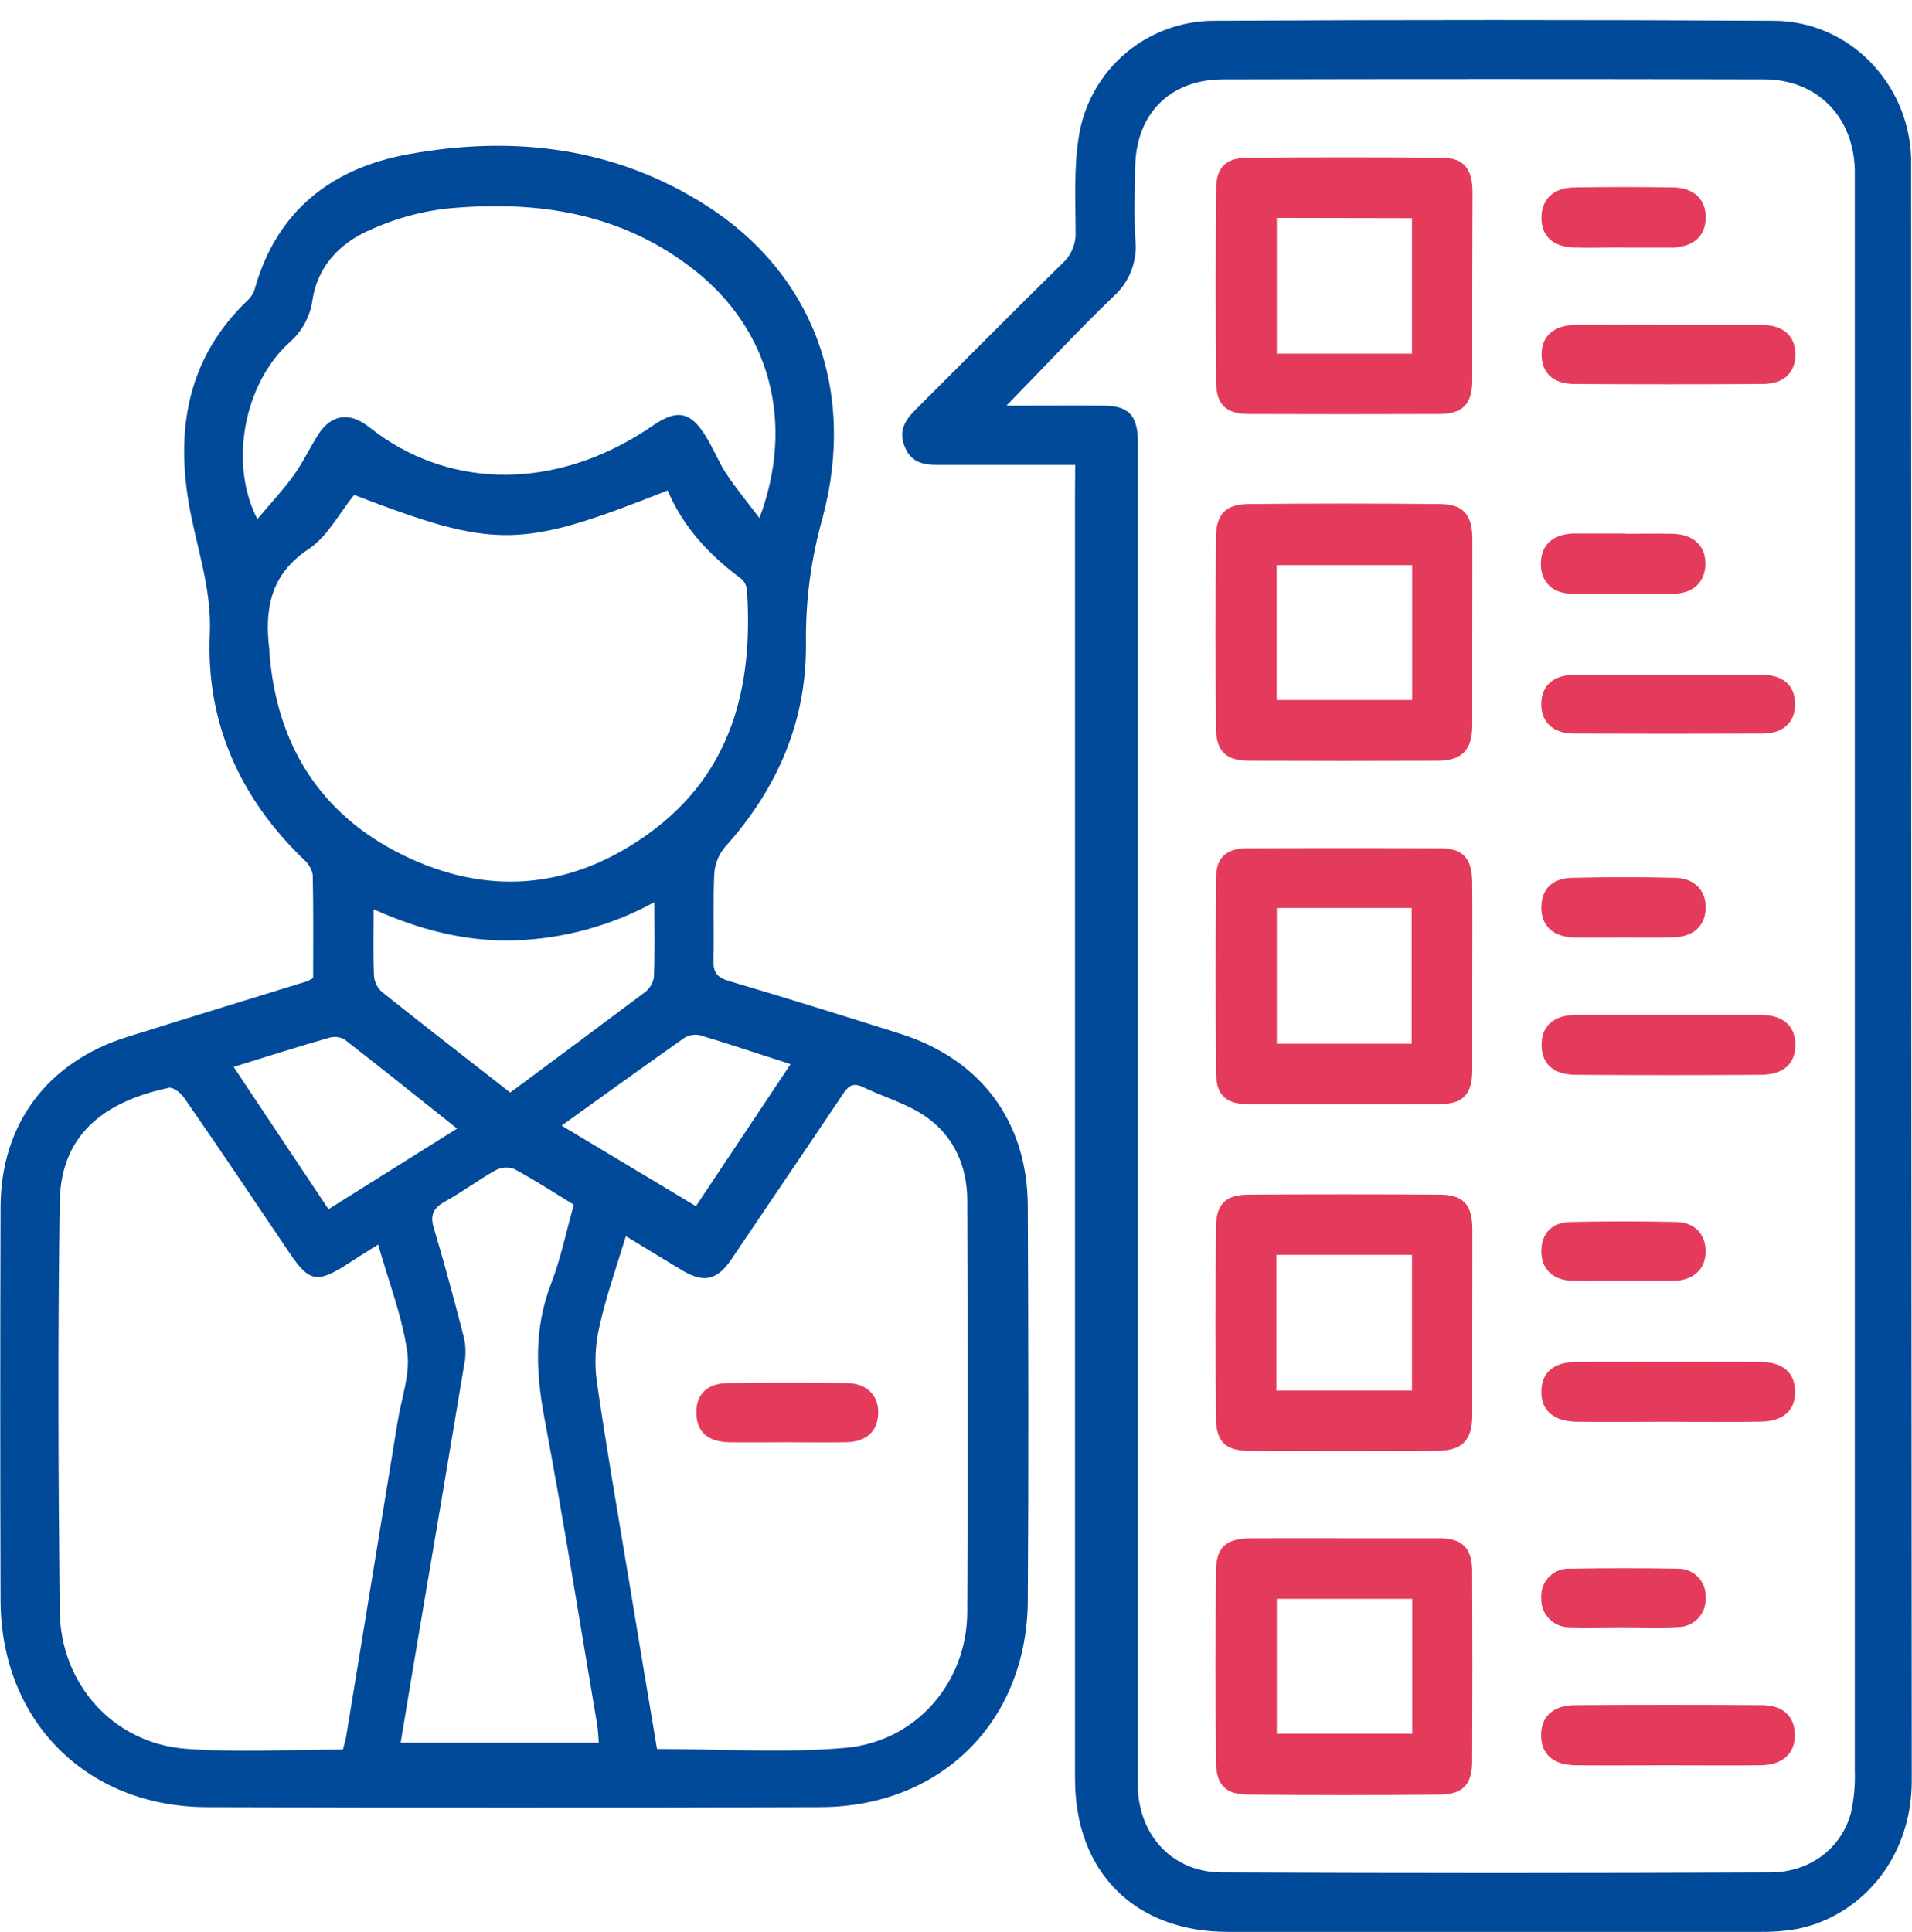 <svg width="95" height="96" viewBox="0 0 95 96" fill="none" xmlns="http://www.w3.org/2000/svg">
<path d="M15.559 48.591C15.559 46.898 15.579 45.18 15.538 43.462C15.479 43.162 15.318 42.891 15.083 42.695C11.911 39.627 10.227 35.887 10.426 31.485C10.526 29.184 9.733 27.118 9.37 24.94C8.736 21.148 9.401 17.702 12.297 14.926C12.46 14.779 12.582 14.592 12.65 14.384C13.741 10.47 16.484 8.345 20.318 7.657C25.524 6.717 30.557 7.305 35.117 10.227C40.385 13.601 42.571 19.387 40.868 25.738C40.306 27.722 40.029 29.777 40.045 31.84C40.109 35.785 38.645 39.165 36.022 42.084C35.708 42.457 35.522 42.92 35.49 43.406C35.421 44.84 35.49 46.277 35.45 47.711C35.432 48.338 35.651 48.573 36.249 48.749C39.087 49.585 41.911 50.47 44.733 51.362C48.736 52.628 51.051 55.726 51.067 59.922C51.095 66.459 51.11 72.996 51.067 79.533C51.026 85.523 46.77 89.759 40.779 89.785C30.611 89.817 20.441 89.817 10.27 89.785C4.279 89.762 0.046 85.49 0.028 79.513C0.008 73.005 0.008 66.5 0.028 59.996C0.028 55.859 2.349 52.763 6.313 51.521C9.289 50.587 12.271 49.675 15.259 48.752C15.362 48.704 15.462 48.65 15.559 48.591ZM31.097 61.417C30.616 62.995 30.105 64.436 29.78 65.922C29.576 66.807 29.532 67.721 29.65 68.622C30.123 71.899 30.695 75.161 31.235 78.431C31.7 81.252 32.17 84.074 32.645 86.896C35.812 86.896 38.916 87.106 41.978 86.842C45.523 86.538 48.041 83.593 48.058 80.111C48.094 73.287 48.079 66.464 48.058 59.64C48.058 57.95 47.399 56.468 46.032 55.499C45.096 54.837 43.92 54.514 42.87 54.006C42.358 53.765 42.141 53.972 41.873 54.371C40.048 57.096 38.195 59.806 36.365 62.532C35.657 63.588 34.995 63.772 33.906 63.122C33.011 62.586 32.116 62.036 31.097 61.417ZM17.038 86.924C17.107 86.653 17.169 86.472 17.199 86.285C18.052 81.068 18.904 75.852 19.756 70.636C19.942 69.473 20.395 68.269 20.233 67.157C19.978 65.382 19.308 63.669 18.787 61.834C18.186 62.212 17.68 62.527 17.176 62.856C15.763 63.754 15.349 63.672 14.413 62.291C12.665 59.697 10.935 57.114 9.145 54.535C8.982 54.297 8.596 54.001 8.379 54.047C5.616 54.645 3.011 56.041 2.967 59.748C2.868 66.505 2.896 73.264 2.967 80.021C3.003 83.693 5.646 86.617 9.255 86.888C11.819 87.08 14.408 86.924 17.041 86.924H17.038ZM33.172 24.367C25.836 27.279 24.653 27.292 17.596 24.59C16.847 25.512 16.267 26.663 15.334 27.279C13.409 28.557 13.14 30.286 13.386 32.305C13.401 32.431 13.386 32.561 13.409 32.686C13.846 37.334 16.172 40.727 20.389 42.657C24.52 44.549 28.553 44.073 32.229 41.417C36.354 38.434 37.43 34.144 37.114 29.332C37.099 29.114 37.001 28.91 36.84 28.762C35.25 27.591 33.939 26.18 33.172 24.367ZM37.737 25.73C39.511 21 38.248 16.393 34.55 13.458C30.897 10.554 26.644 9.935 22.181 10.365C20.855 10.518 19.561 10.881 18.347 11.439C16.875 12.093 15.776 13.228 15.52 14.931C15.402 15.75 14.989 16.498 14.36 17.035C12.108 19.098 11.372 23.071 12.788 25.789C13.419 25.04 14.045 24.372 14.577 23.639C15.042 22.997 15.382 22.266 15.809 21.593C16.43 20.617 17.312 20.463 18.227 21.138C18.511 21.345 18.782 21.565 19.073 21.759C23.02 24.398 28.042 24.168 32.426 21.154C33.645 20.315 34.307 20.438 35.079 21.693C35.444 22.289 35.703 22.951 36.086 23.534C36.549 24.234 37.093 24.901 37.727 25.73H37.737ZM28.51 59.852C27.488 59.224 26.542 58.615 25.563 58.086C25.414 58.028 25.254 58.003 25.095 58.011C24.935 58.019 24.779 58.062 24.637 58.135C23.779 58.615 22.984 59.213 22.12 59.689C21.512 60.024 21.353 60.379 21.57 61.064C22.081 62.767 22.541 64.493 22.989 66.218C23.117 66.643 23.158 67.089 23.109 67.53C22.342 72.117 21.575 76.7 20.791 81.284C20.494 83.031 20.205 84.779 19.906 86.587H29.752C29.721 86.242 29.716 85.958 29.67 85.679C28.811 80.625 28.012 75.56 27.061 70.521C26.626 68.22 26.519 66.014 27.38 63.779C27.861 62.542 28.127 61.22 28.51 59.852ZM25.351 54.282C27.625 52.594 29.831 50.958 32.017 49.317C32.265 49.137 32.435 48.867 32.49 48.565C32.538 47.369 32.51 46.172 32.51 44.825C30.366 45.997 27.977 46.648 25.535 46.724C23.129 46.788 20.847 46.195 18.564 45.178C18.564 46.4 18.536 47.451 18.582 48.501C18.611 48.804 18.754 49.084 18.981 49.286C21.069 50.95 23.183 52.589 25.351 54.282ZM34.578 59.927L39.283 52.868C37.676 52.357 36.229 51.866 34.772 51.431C34.501 51.374 34.218 51.426 33.985 51.577C31.983 52.986 30.003 54.42 27.904 55.923L34.578 59.927ZM11.607 53.006L16.32 60.078L22.71 56.071C20.796 54.55 18.966 53.078 17.11 51.638C16.994 51.575 16.866 51.536 16.734 51.523C16.603 51.51 16.47 51.523 16.343 51.562C14.804 52.001 13.291 52.484 11.607 53.006Z" fill="#014999"/>
<path d="M53.424 23.096C51.05 23.096 48.792 23.096 46.538 23.096C45.817 23.096 45.237 22.938 44.941 22.168C44.644 21.399 44.961 20.89 45.467 20.379C47.906 17.948 50.324 15.498 52.785 13.085C53.005 12.887 53.178 12.642 53.291 12.369C53.405 12.096 53.456 11.8 53.442 11.505C53.442 9.945 53.352 8.36 53.595 6.834C53.835 5.222 54.645 3.749 55.879 2.685C57.113 1.62 58.688 1.034 60.318 1.033C69.593 0.984 78.869 0.984 88.148 1.033C91.867 1.056 94.829 4.116 94.957 7.829C94.957 8.115 94.957 8.401 94.957 8.688C94.957 35.276 94.967 61.87 94.988 88.471C94.988 92.469 92.309 95.281 89.214 95.852C88.616 95.95 88.012 95.994 87.406 95.982C78.607 95.982 69.807 95.982 61.008 95.982C56.379 95.982 53.414 93.004 53.414 88.384C53.414 67.079 53.414 45.778 53.414 24.482L53.424 23.096ZM50.004 20.156C51.814 20.156 53.327 20.144 54.861 20.156C56.064 20.169 56.507 20.632 56.535 21.849C56.535 22.199 56.535 22.552 56.535 22.902V87.852C56.535 88.202 56.535 88.555 56.535 88.903C56.663 91.293 58.324 93.019 60.701 93.029C69.789 93.07 78.874 93.07 87.959 93.029C89.919 93.029 91.496 91.833 91.966 90.071C92.119 89.388 92.183 88.688 92.158 87.988C92.158 61.684 92.158 35.378 92.158 9.071C92.158 8.849 92.158 8.624 92.158 8.401C92.071 5.773 90.277 3.948 87.657 3.943C78.697 3.922 69.739 3.922 60.783 3.943C58.127 3.943 56.438 5.655 56.402 8.322C56.381 9.534 56.34 10.751 56.415 11.957C56.464 12.478 56.388 13.002 56.194 13.488C56.001 13.973 55.694 14.406 55.3 14.749C53.559 16.434 51.908 18.206 50.004 20.156Z" fill="#014999"/>
<path d="M39.099 71.656C38.146 71.656 37.193 71.669 36.242 71.656C35.173 71.639 34.621 71.145 34.598 70.222C34.575 69.299 35.11 68.732 36.157 68.716C38.126 68.691 40.096 68.691 42.067 68.716C43.09 68.732 43.667 69.34 43.634 70.235C43.601 71.13 43.031 71.633 42.054 71.654C41.078 71.674 40.086 71.656 39.099 71.656Z" fill="#E43B5C"/>
<path d="M73.151 14.266C73.151 15.825 73.151 17.388 73.151 18.95C73.138 20.09 72.658 20.568 71.51 20.57C68.356 20.582 65.204 20.582 62.053 20.57C60.946 20.57 60.435 20.113 60.427 19.024C60.397 15.808 60.397 12.59 60.427 9.37C60.427 8.319 60.921 7.836 61.976 7.836C65.195 7.807 68.413 7.807 71.63 7.836C72.707 7.836 73.144 8.36 73.164 9.483C73.164 11.078 73.151 12.671 73.151 14.266ZM63.438 10.827V17.572H70.156V10.84L63.438 10.827Z" fill="#E43B5C"/>
<path d="M66.817 76.427C68.379 76.427 69.94 76.427 71.5 76.427C72.652 76.427 73.141 76.907 73.146 78.045C73.161 81.2 73.161 84.353 73.146 87.504C73.146 88.662 72.683 89.153 71.53 89.163C68.376 89.189 65.224 89.189 62.073 89.163C60.897 89.163 60.427 88.698 60.417 87.535C60.391 84.38 60.391 81.227 60.417 78.076C60.417 76.874 60.915 76.437 62.139 76.429C63.696 76.419 65.255 76.427 66.817 76.427ZM70.168 79.436H63.438V86.136H70.168V79.436Z" fill="#E43B5C"/>
<path d="M73.151 31.447C73.151 32.981 73.151 34.515 73.151 36.033C73.151 37.268 72.64 37.792 71.425 37.795C68.304 37.807 65.184 37.807 62.065 37.795C60.92 37.795 60.424 37.324 60.417 36.171C60.391 33.02 60.391 29.867 60.417 26.712C60.417 25.549 60.892 25.055 62.042 25.043C65.195 25.012 68.347 25.012 71.5 25.043C72.706 25.043 73.146 25.554 73.156 26.766C73.161 28.325 73.151 29.887 73.151 31.447ZM70.165 28.077H63.43V34.781H70.165V28.077Z" fill="#E43B5C"/>
<path d="M73.151 48.527C73.151 50.089 73.151 51.649 73.151 53.211C73.138 54.374 72.683 54.852 71.538 54.857C68.353 54.873 65.168 54.873 61.983 54.857C60.925 54.857 60.432 54.4 60.424 53.349C60.394 50.1 60.394 46.851 60.424 43.601C60.424 42.606 60.936 42.156 61.938 42.148C65.155 42.132 68.372 42.132 71.589 42.148C72.675 42.148 73.123 42.642 73.146 43.752C73.166 45.355 73.151 46.934 73.151 48.527ZM63.438 45.112V51.856H70.14V45.112H63.438Z" fill="#E43B5C"/>
<path d="M73.151 65.74C73.151 67.275 73.151 68.808 73.151 70.327C73.151 71.559 72.64 72.078 71.423 72.083C68.301 72.095 65.181 72.095 62.063 72.083C60.897 72.083 60.424 71.631 60.417 70.463C60.391 67.311 60.391 64.158 60.417 61.003C60.417 59.827 60.884 59.362 62.042 59.354C65.195 59.334 68.347 59.334 71.5 59.354C72.706 59.354 73.146 59.837 73.156 61.059C73.161 62.621 73.151 64.181 73.151 65.74ZM63.417 62.345V69.09H70.158V62.345H63.417Z" fill="#E43B5C"/>
<path d="M82.915 87.706C81.381 87.706 79.848 87.719 78.314 87.706C77.184 87.693 76.589 87.172 76.573 86.239C76.558 85.305 77.149 84.723 78.26 84.718C81.353 84.697 84.445 84.697 87.536 84.718C88.6 84.718 89.167 85.277 89.18 86.185C89.193 87.093 88.602 87.688 87.495 87.704C85.975 87.724 84.446 87.706 82.915 87.706Z" fill="#E43B5C"/>
<path d="M82.887 50.422C84.421 50.422 85.954 50.422 87.488 50.422C88.602 50.434 89.203 50.971 89.206 51.907C89.208 52.843 88.628 53.392 87.493 53.4C84.426 53.42 81.365 53.42 78.312 53.4C77.177 53.4 76.597 52.85 76.597 51.91C76.597 50.969 77.195 50.434 78.309 50.422C79.828 50.411 81.356 50.422 82.887 50.422Z" fill="#E43B5C"/>
<path d="M82.843 70.636C81.346 70.636 79.848 70.654 78.35 70.636C77.169 70.618 76.561 70.061 76.584 69.102C76.609 68.177 77.21 67.665 78.342 67.663C81.37 67.653 84.398 67.653 87.426 67.663C88.561 67.663 89.162 68.174 89.193 69.097C89.221 70.064 88.612 70.631 87.431 70.631C85.903 70.664 84.372 70.636 82.843 70.636Z" fill="#E43B5C"/>
<path d="M82.884 33.527C84.443 33.527 86.005 33.514 87.567 33.527C88.617 33.54 89.19 34.074 89.192 34.982C89.195 35.889 88.607 36.444 87.575 36.449C84.454 36.461 81.333 36.461 78.209 36.449C77.187 36.449 76.584 35.895 76.581 34.992C76.579 34.09 77.156 33.54 78.202 33.527C79.761 33.514 81.323 33.527 82.884 33.527Z" fill="#E43B5C"/>
<path d="M82.974 16.145C84.508 16.145 86.041 16.145 87.575 16.145C88.618 16.158 89.201 16.7 89.206 17.605C89.211 18.51 88.641 19.072 87.593 19.078C84.473 19.098 81.351 19.098 78.228 19.078C77.169 19.078 76.602 18.528 76.597 17.62C76.592 16.713 77.192 16.15 78.304 16.142C79.853 16.135 81.415 16.145 82.974 16.145Z" fill="#E43B5C"/>
<path d="M80.715 26.52C81.51 26.52 82.307 26.502 83.102 26.52C84.14 26.548 84.73 27.1 84.735 28C84.735 28.859 84.183 29.47 83.202 29.495C81.484 29.539 79.761 29.539 78.044 29.495C77.075 29.467 76.538 28.849 76.561 27.962C76.584 27.074 77.139 26.568 78.12 26.507H80.715V26.52Z" fill="#E43B5C"/>
<path d="M80.607 12.292C79.776 12.292 78.948 12.323 78.123 12.292C77.131 12.244 76.589 11.697 76.589 10.82C76.589 9.943 77.149 9.332 78.189 9.314C79.845 9.285 81.502 9.285 83.158 9.314C84.18 9.332 84.768 9.93 84.75 10.83C84.732 11.73 84.173 12.221 83.191 12.3C83.127 12.3 83.063 12.3 82.999 12.3H80.612L80.607 12.292Z" fill="#E43B5C"/>
<path d="M80.689 46.578C79.861 46.578 79.033 46.596 78.204 46.578C77.167 46.55 76.587 46.001 76.584 45.096C76.581 44.191 77.113 43.636 78.102 43.613C79.82 43.572 81.543 43.572 83.26 43.613C84.214 43.638 84.776 44.275 84.748 45.131C84.72 45.988 84.155 46.537 83.173 46.571C82.345 46.599 81.517 46.578 80.689 46.578Z" fill="#E43B5C"/>
<path d="M80.569 63.631C79.741 63.631 78.913 63.651 78.087 63.631C77.136 63.598 76.571 63.02 76.584 62.143C76.597 61.266 77.113 60.732 78.034 60.711C79.784 60.676 81.534 60.676 83.286 60.711C84.194 60.729 84.733 61.307 84.746 62.141C84.761 63.012 84.191 63.58 83.243 63.636H80.569V63.631Z" fill="#E43B5C"/>
<path d="M80.589 80.849C79.73 80.849 78.869 80.877 78.013 80.849C77.821 80.855 77.629 80.821 77.451 80.749C77.272 80.678 77.111 80.57 76.976 80.432C76.842 80.295 76.737 80.131 76.669 79.951C76.601 79.771 76.571 79.579 76.581 79.387C76.568 79.195 76.596 79.002 76.663 78.821C76.73 78.64 76.834 78.476 76.97 78.339C77.105 78.202 77.268 78.095 77.448 78.026C77.628 77.957 77.82 77.926 78.013 77.937C79.795 77.905 81.578 77.905 83.36 77.937C83.544 77.933 83.728 77.966 83.899 78.035C84.07 78.103 84.225 78.207 84.355 78.338C84.484 78.468 84.586 78.625 84.653 78.796C84.72 78.968 84.752 79.152 84.745 79.336C84.762 79.528 84.738 79.721 84.675 79.903C84.613 80.085 84.513 80.252 84.383 80.394C84.252 80.535 84.094 80.648 83.917 80.724C83.74 80.801 83.55 80.84 83.357 80.839C82.437 80.89 81.512 80.847 80.589 80.849Z" fill="#E43B5C"/>
</svg>
